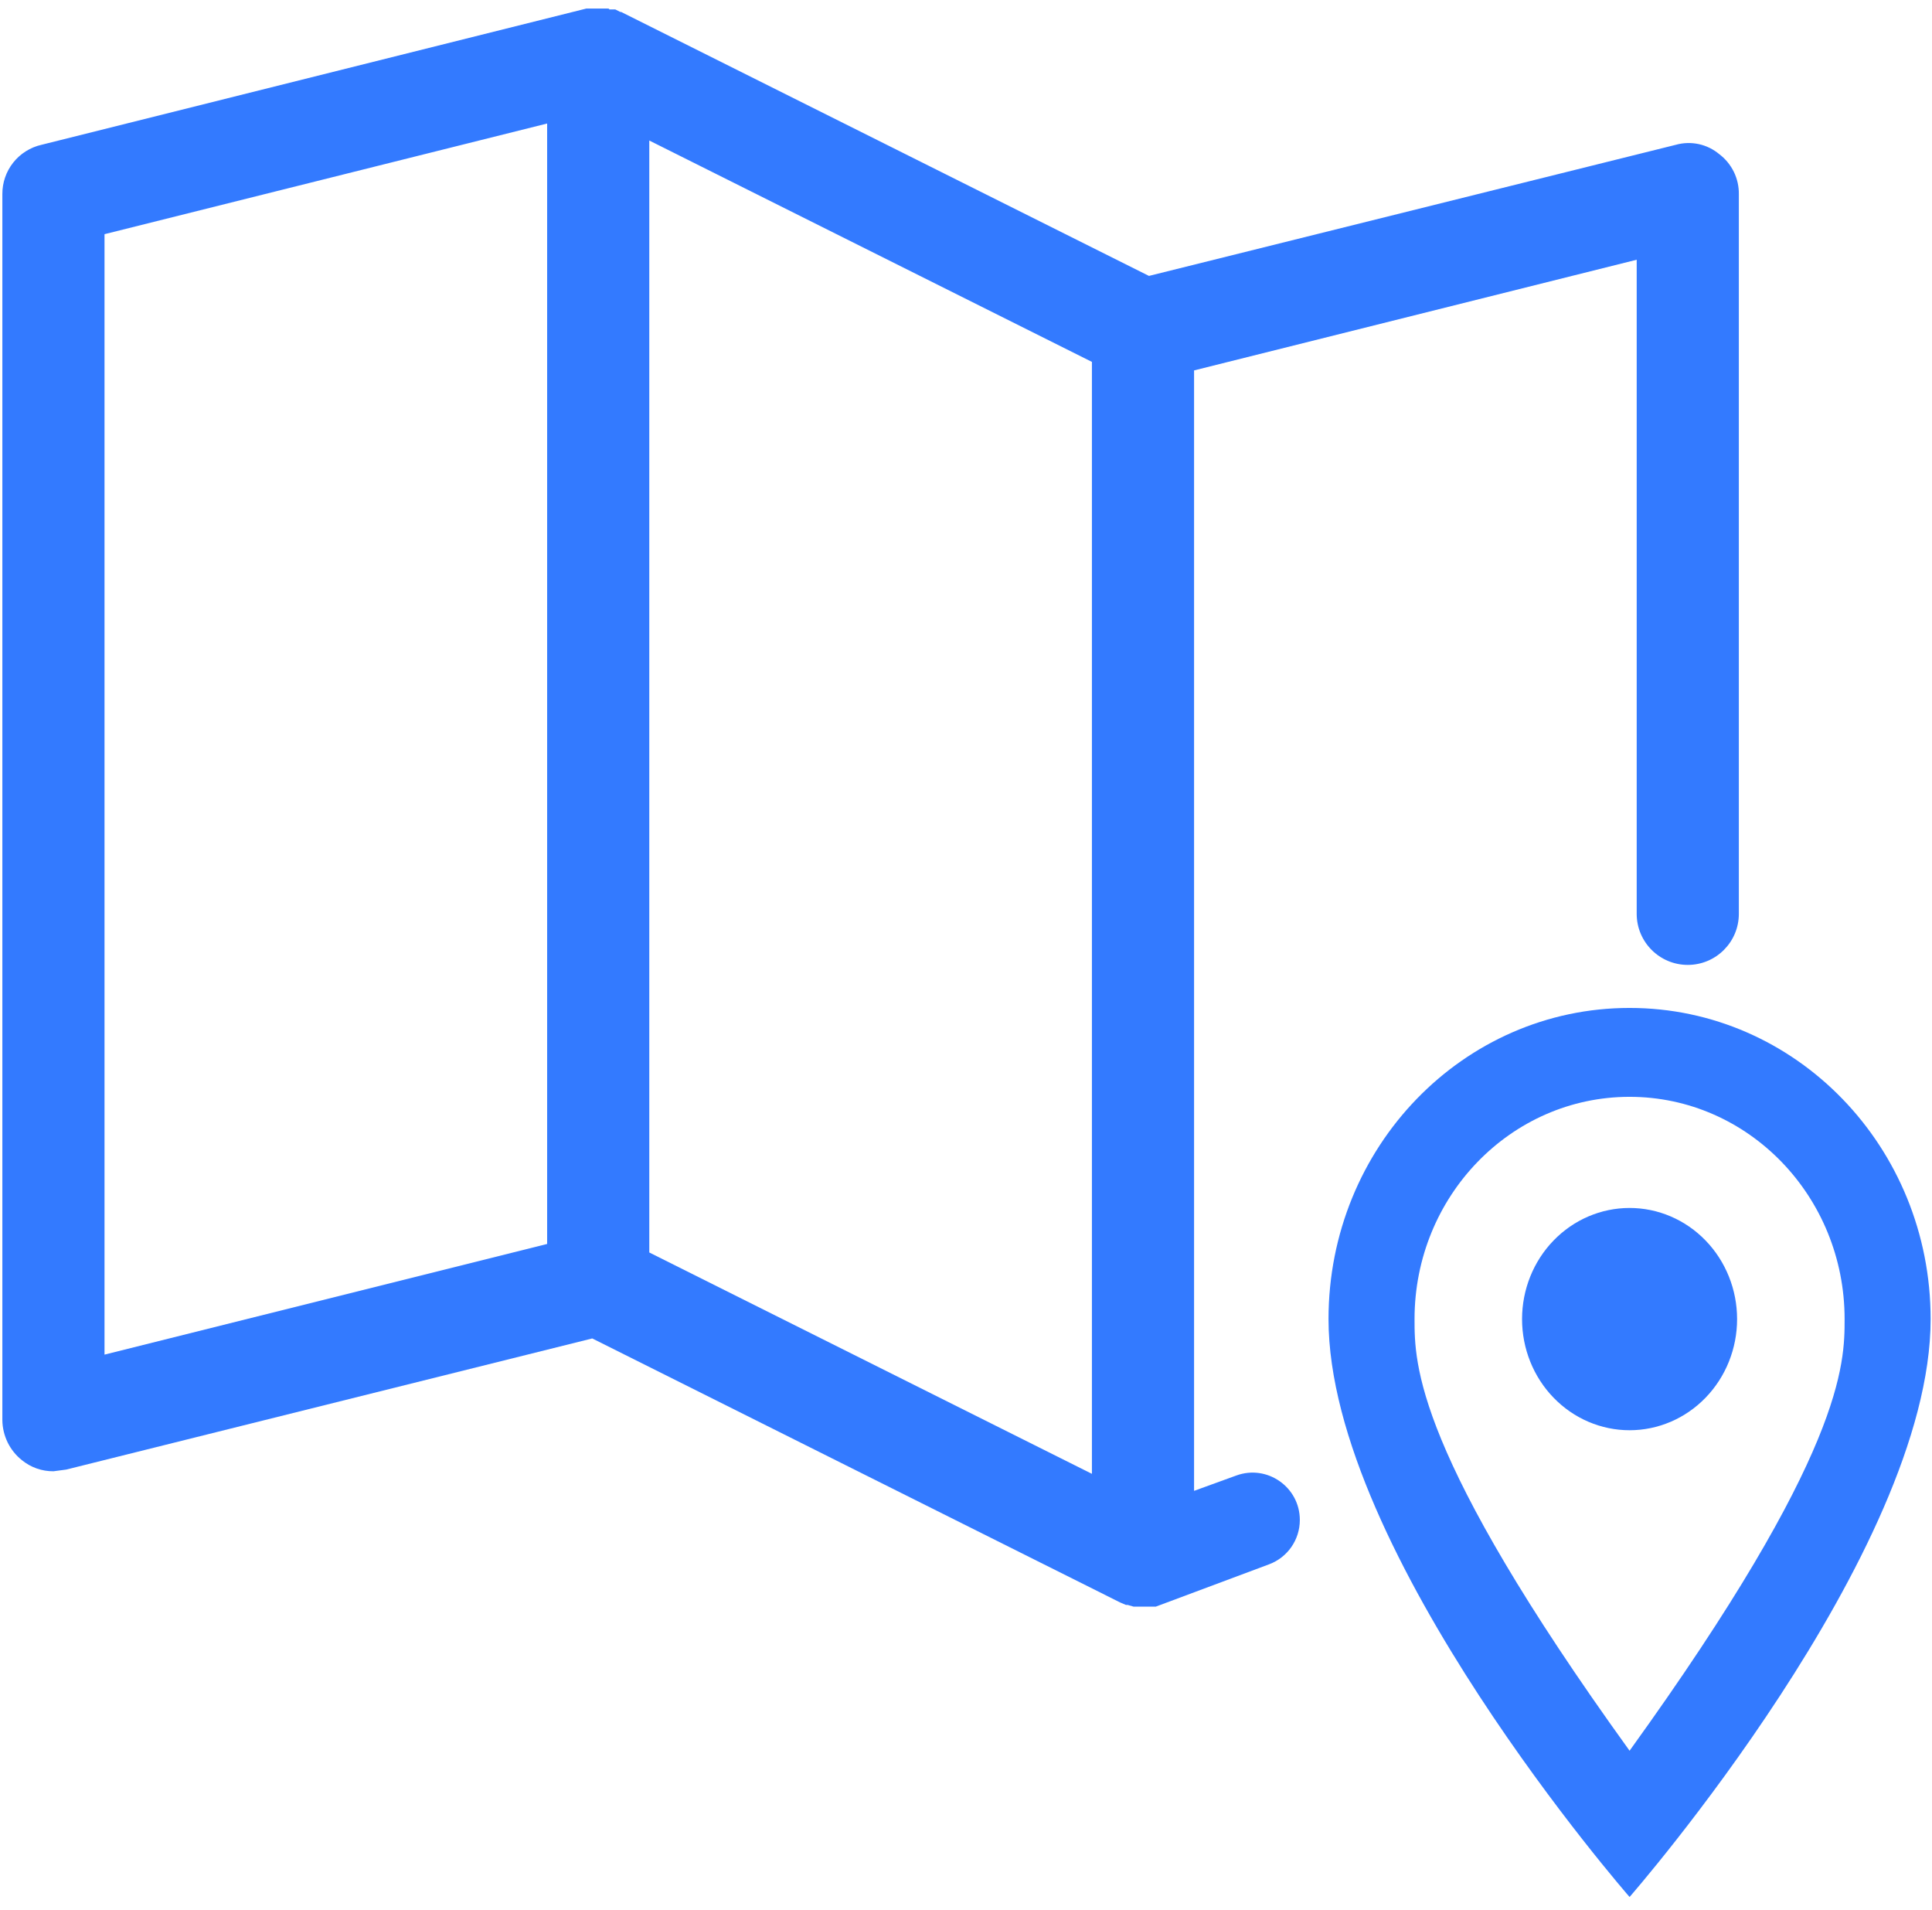<svg width="86" height="85" viewBox="0 0 86 85" fill="none" xmlns="http://www.w3.org/2000/svg">
<path fill-rule="evenodd" clip-rule="evenodd" d="M75.616 6.413C75.953 6.486 76.267 6.64 76.531 6.861C76.805 7.068 77.027 7.338 77.179 7.647C77.33 7.957 77.407 8.297 77.402 8.642V40.669C77.402 41.924 76.384 42.942 75.129 42.942C73.873 42.942 72.855 41.924 72.855 40.669V11.559L53.152 16.485V66.349L55.035 65.665C56.408 65.166 57.86 66.183 57.86 67.645C57.86 68.524 57.315 69.311 56.491 69.618L51.447 71.502H50.462L50.197 71.426H50.121L49.856 71.313L26.363 59.566L2.947 65.402L2.379 65.477C1.868 65.481 1.373 65.307 0.977 64.985C0.708 64.771 0.491 64.501 0.34 64.193C0.19 63.885 0.109 63.547 0.105 63.204V8.642C0.101 8.131 0.272 7.635 0.589 7.235C0.906 6.836 1.351 6.556 1.848 6.444L26.098 0.381H27.046C27.083 0.381 27.121 0.381 27.121 0.419H27.387L27.614 0.533H27.652L51.144 12.279L74.598 6.444C74.93 6.351 75.279 6.341 75.616 6.413ZM24.355 5.497L4.652 10.422V60.286L24.355 55.361V5.497ZM28.902 55.74L48.605 65.591V16.106L28.902 6.254V55.74Z" fill="#337AFF"/>
<path d="M72.538 53.759C73.807 53.759 75.025 54.28 75.922 55.208C76.82 56.135 77.324 57.393 77.324 58.705C77.324 60.017 76.82 61.275 75.922 62.202C75.025 63.13 73.807 63.651 72.538 63.651C71.269 63.651 70.051 63.13 69.154 62.202C68.256 61.275 67.752 60.017 67.752 58.705C67.752 57.393 68.256 56.135 69.154 55.208C70.051 54.28 71.269 53.759 72.538 53.759ZM72.538 44.857C79.947 44.857 85.939 51.049 85.939 58.705C85.939 69.091 72.538 84.423 72.538 84.423C72.538 84.423 59.137 69.091 59.137 58.705C59.137 51.049 65.129 44.857 72.538 44.857ZM62.966 58.705C62.966 60.683 62.966 64.64 72.538 77.914C82.11 64.64 82.11 60.683 82.11 58.705C82.11 53.245 77.822 48.813 72.538 48.813C67.254 48.813 62.966 53.245 62.966 58.705Z" fill="#337AFF"/>
</svg>
